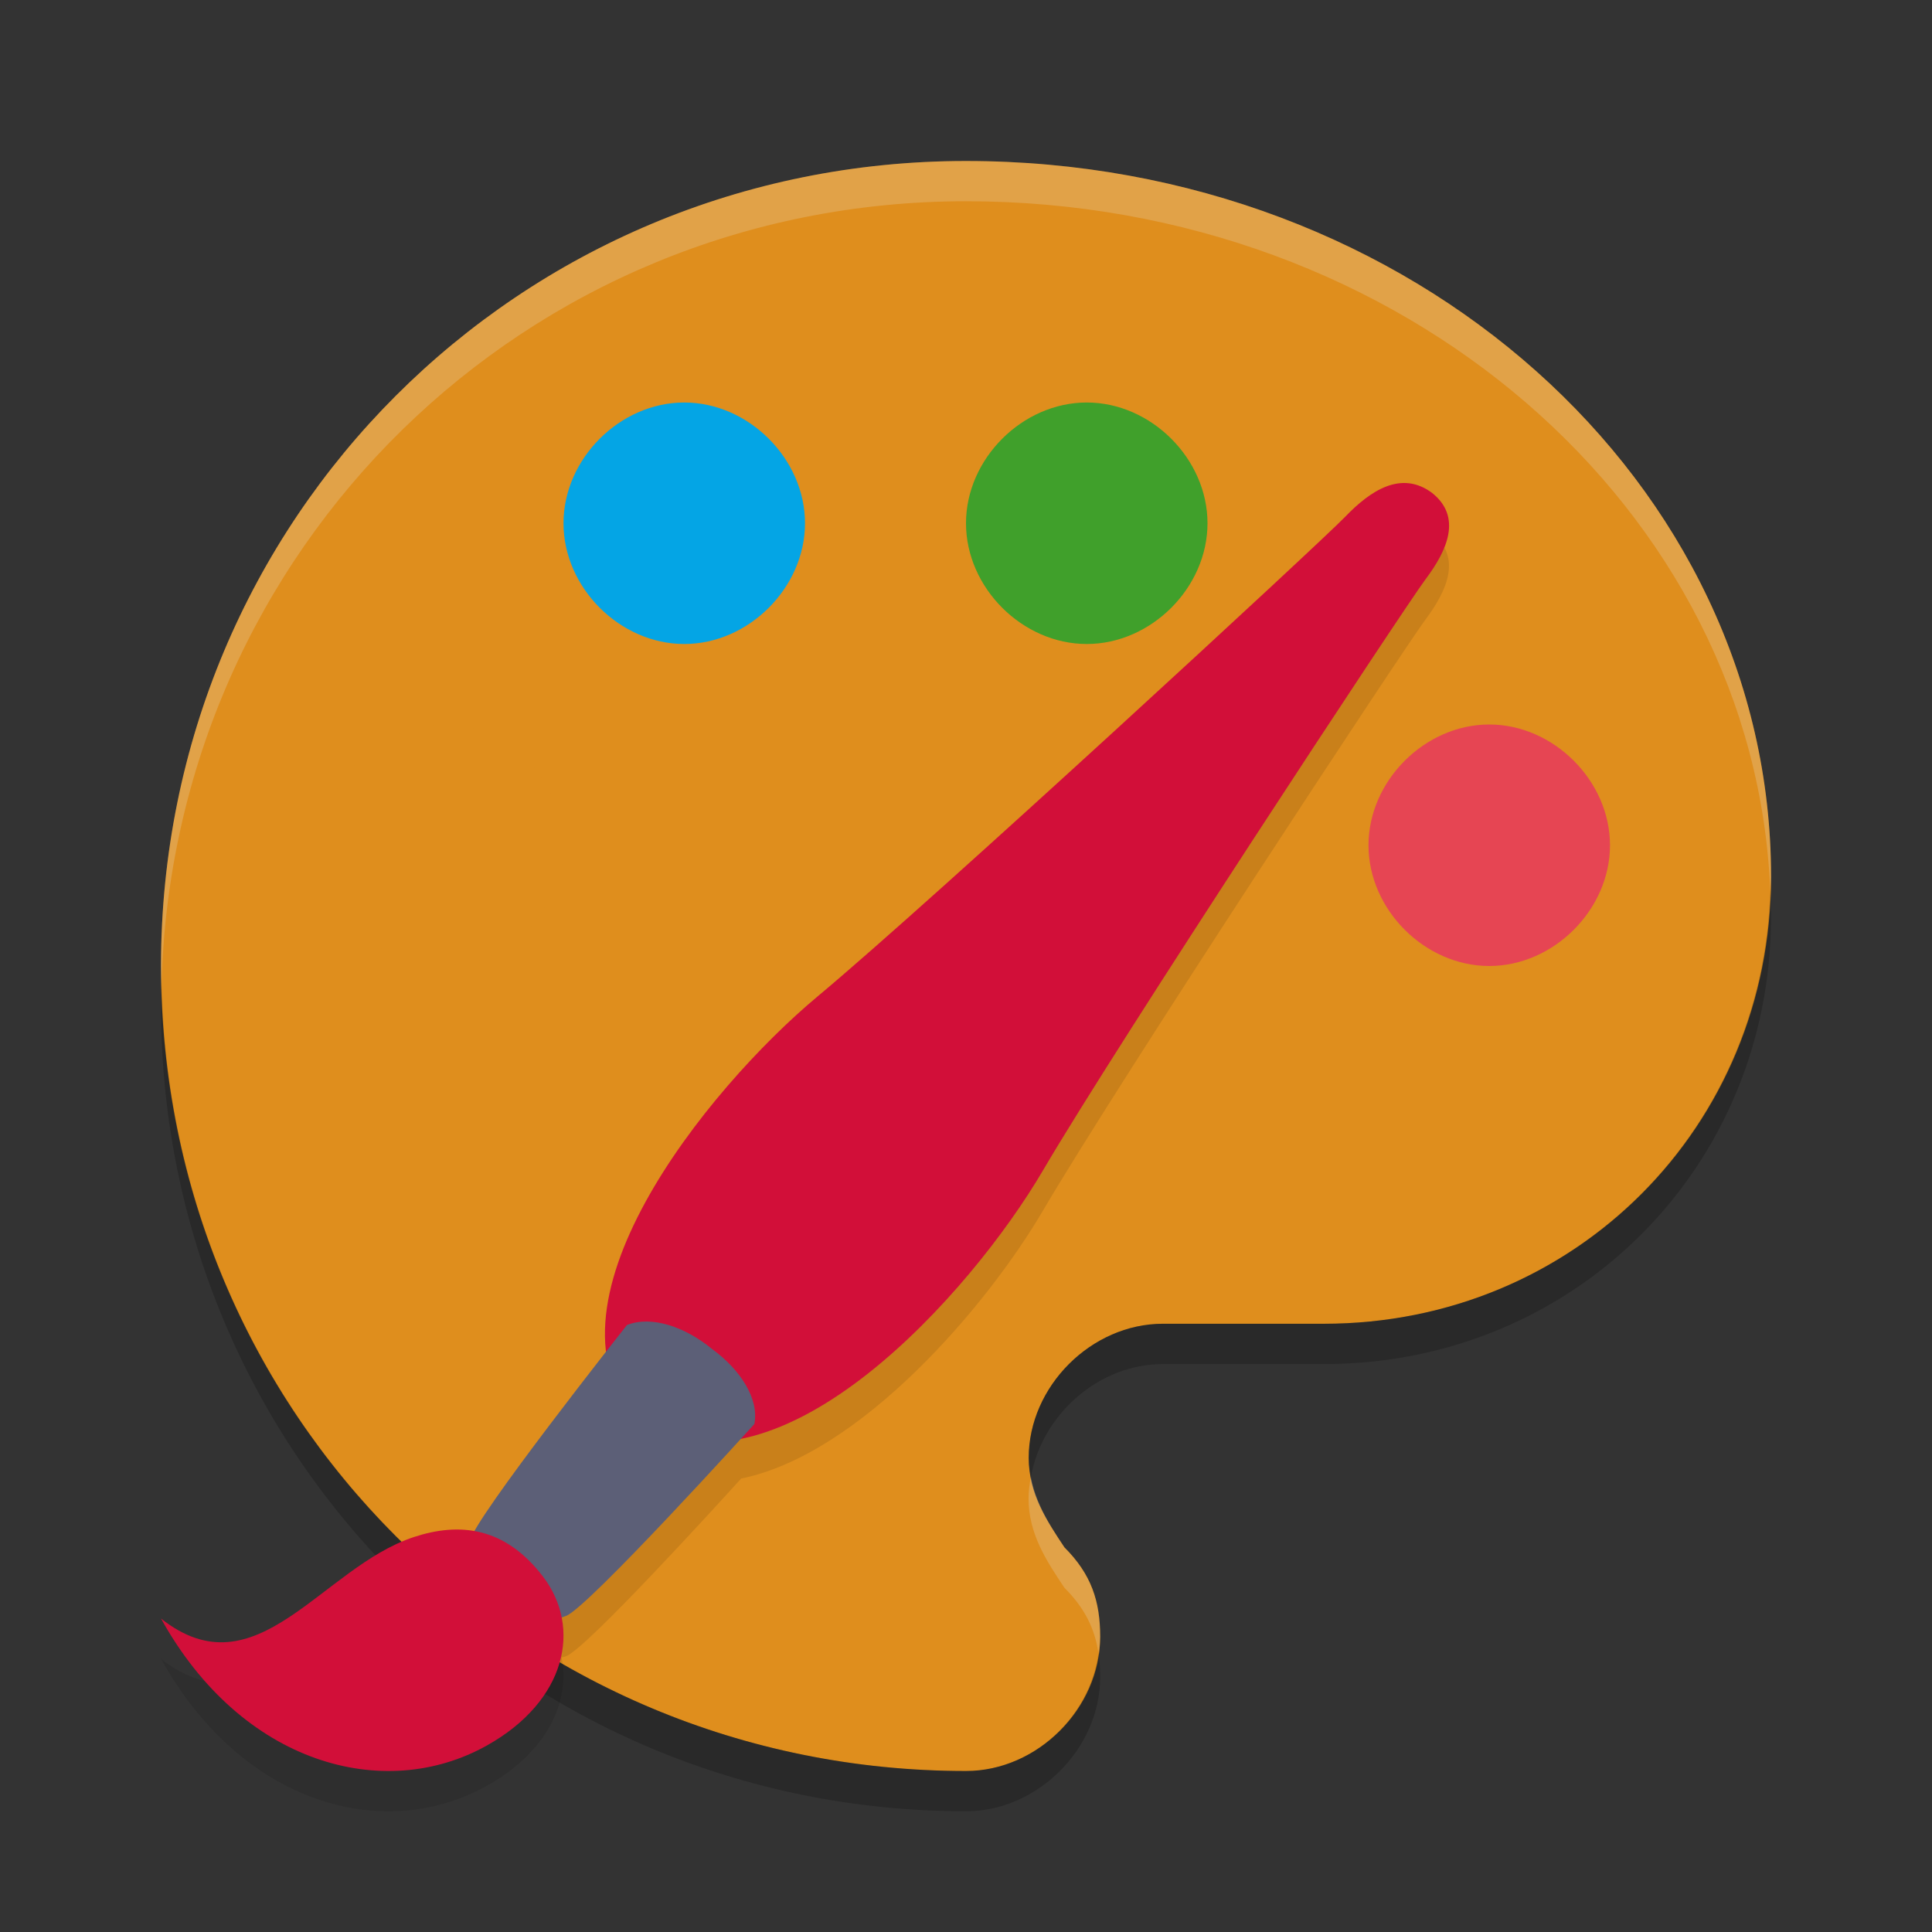 <svg xmlns="http://www.w3.org/2000/svg" width="24" height="24" version="1">
 <rect width="100%" height="100%" fill="#333333" stroke="none"/>
 <path style="fill:#df8e1d" d="m12 2c-5.556 0-10 4.444-10 10 0 5.555 4.444 10 10 10 0.889 0 1.667-0.778 1.667-1.667 0-0.444-0.111-0.778-0.444-1.111-0.222-0.333-0.444-0.667-0.444-1.111 0-0.889 0.778-1.667 1.667-1.667h2c3.111 0 5.555-2.444 5.555-5.555 0-4.889-4.444-8.889-10-8.889z"/>
 <path style="fill:#df8e1d" d="m5.5 12c-0.8 0-1.5-0.7-1.5-1.5 0-0.8 0.7-1.5 1.5-1.5 0.8 0 1.5 0.7 1.5 1.5 0 0.8-0.7 1.5-1.5 1.5z"/>
 <path fill="#04a5e5" d="m8.5 8c-0.8 0-1.5-0.7-1.5-1.5 0-0.8 0.7-1.5 1.5-1.5 0.8 0 1.5 0.7 1.5 1.5 0 0.8-0.7 1.5-1.5 1.5z"/>
 <path style="fill:#40a02b" d="M 13.5,8 C 12.7,8 12,7.3 12,6.5 12,5.7 12.7,5 13.5,5 14.3,5 15,5.7 15,6.5 15,7.3 14.3,8 13.5,8 Z"/>
 <path fill="#e64553" d="m18.5 12c-0.8 0-1.5-0.7-1.5-1.5 0-0.8 0.7-1.5 1.5-1.5 0.8 0 1.5 0.7 1.5 1.5 0 0.8-0.7 1.5-1.5 1.5z"/>
 <path fill="#eff1f5" opacity=".2" d="m12 2c-5.556 0-10 4.444-10 10 0 0.084 0.004 0.167 0.006 0.25 0.131-5.438 4.523-9.75 9.994-9.75 5.433 0 9.802 3.827 9.991 8.569 0.002-0.06 0.009-0.12 0.009-0.181 0-4.888-4.444-8.888-10-8.888zm0.806 16.343c-0.015 0.088-0.029 0.177-0.029 0.269 0 0.444 0.223 0.778 0.445 1.111 0.254 0.254 0.377 0.508 0.423 0.81 0.009-0.066 0.021-0.132 0.021-0.2 0-0.444-0.111-0.777-0.444-1.111-0.181-0.272-0.355-0.547-0.416-0.879z"/>
 <path opacity=".2" d="m21.991 11.07c-0.093 3.023-2.497 5.375-5.546 5.375h-2c-0.889 0-1.667 0.778-1.667 1.667 0 0.082 0.015 0.157 0.029 0.232 0.137-0.771 0.84-1.399 1.638-1.399h2c3.111 0 5.555-2.445 5.555-5.556 0-0.107-0.004-0.213-0.009-0.319zm-19.985 1.18c-0.002 0.084-0.006 0.166-0.006 0.25 0 5.555 4.444 10 10 10 0.889 0 1.667-0.778 1.667-1.667 0-0.106-0.007-0.204-0.021-0.3-0.106 0.802-0.824 1.467-1.645 1.467-5.471 0-9.863-4.312-9.994-9.75z"/>
 <path style="opacity:0.1" d="m 17.503,6.504 c -0.285,-0.033 -0.56,0.173 -0.794,0.416 -0.312,0.325 -5.122,4.765 -6.549,5.954 -1.132,0.944 -2.81,2.943 -2.63,4.42 C 7.181,17.739 6.145,19.063 5.896,19.524 5.649,19.479 5.395,19.51 5.141,19.594 3.991,19.974 3.185,21.545 2,20.606 c 1.002,1.809 2.77,2.293 4.047,1.578 0.751,-0.42 1.039,-1.043 0.929,-1.595 0.021,-0.006 0.032,-0.005 0.055,-0.014 C 7.284,20.482 8.936,18.666 9.207,18.367 10.691,18.065 12.259,16.227 12.956,15.039 13.881,13.462 17.441,8.053 17.709,7.695 17.977,7.336 18.163,6.923 17.79,6.624 17.694,6.552 17.598,6.515 17.503,6.504 Z"/>
 <path style="fill:#d20f39" d="m 7.958,17.693 c -1.392,-1.424 0.816,-4.163 2.203,-5.319 1.426,-1.189 6.237,-5.63 6.549,-5.954 0.312,-0.325 0.697,-0.583 1.081,-0.296 0.373,0.299 0.188,0.712 -0.081,1.07 -0.268,0.358 -3.828,5.767 -4.753,7.344 -0.899,1.534 -3.252,4.161 -4.999,3.155 z"/>
 <path style="fill:#5c5f77" d="m 6.142,19.954 c -0.217,-0.454 -0.374,-0.405 -0.306,-0.808 0.047,-0.278 1.952,-2.686 1.952,-2.686 0.306,-0.122 0.726,0.024 1.059,0.299 0.35,0.255 0.586,0.619 0.524,0.931 0,0 -2.066,2.283 -2.34,2.384 C 6.632,20.221 6.65,20.064 6.142,19.954 Z"/>
 <path style="fill:#d20f39" d="M 2,20.106 C 3.002,21.915 4.77,22.398 6.047,21.684 7.04,21.128 7.227,20.217 6.747,19.587 6.271,18.963 5.704,18.908 5.14,19.094 3.991,19.474 3.185,21.046 2,20.106 Z"/>
</svg>
